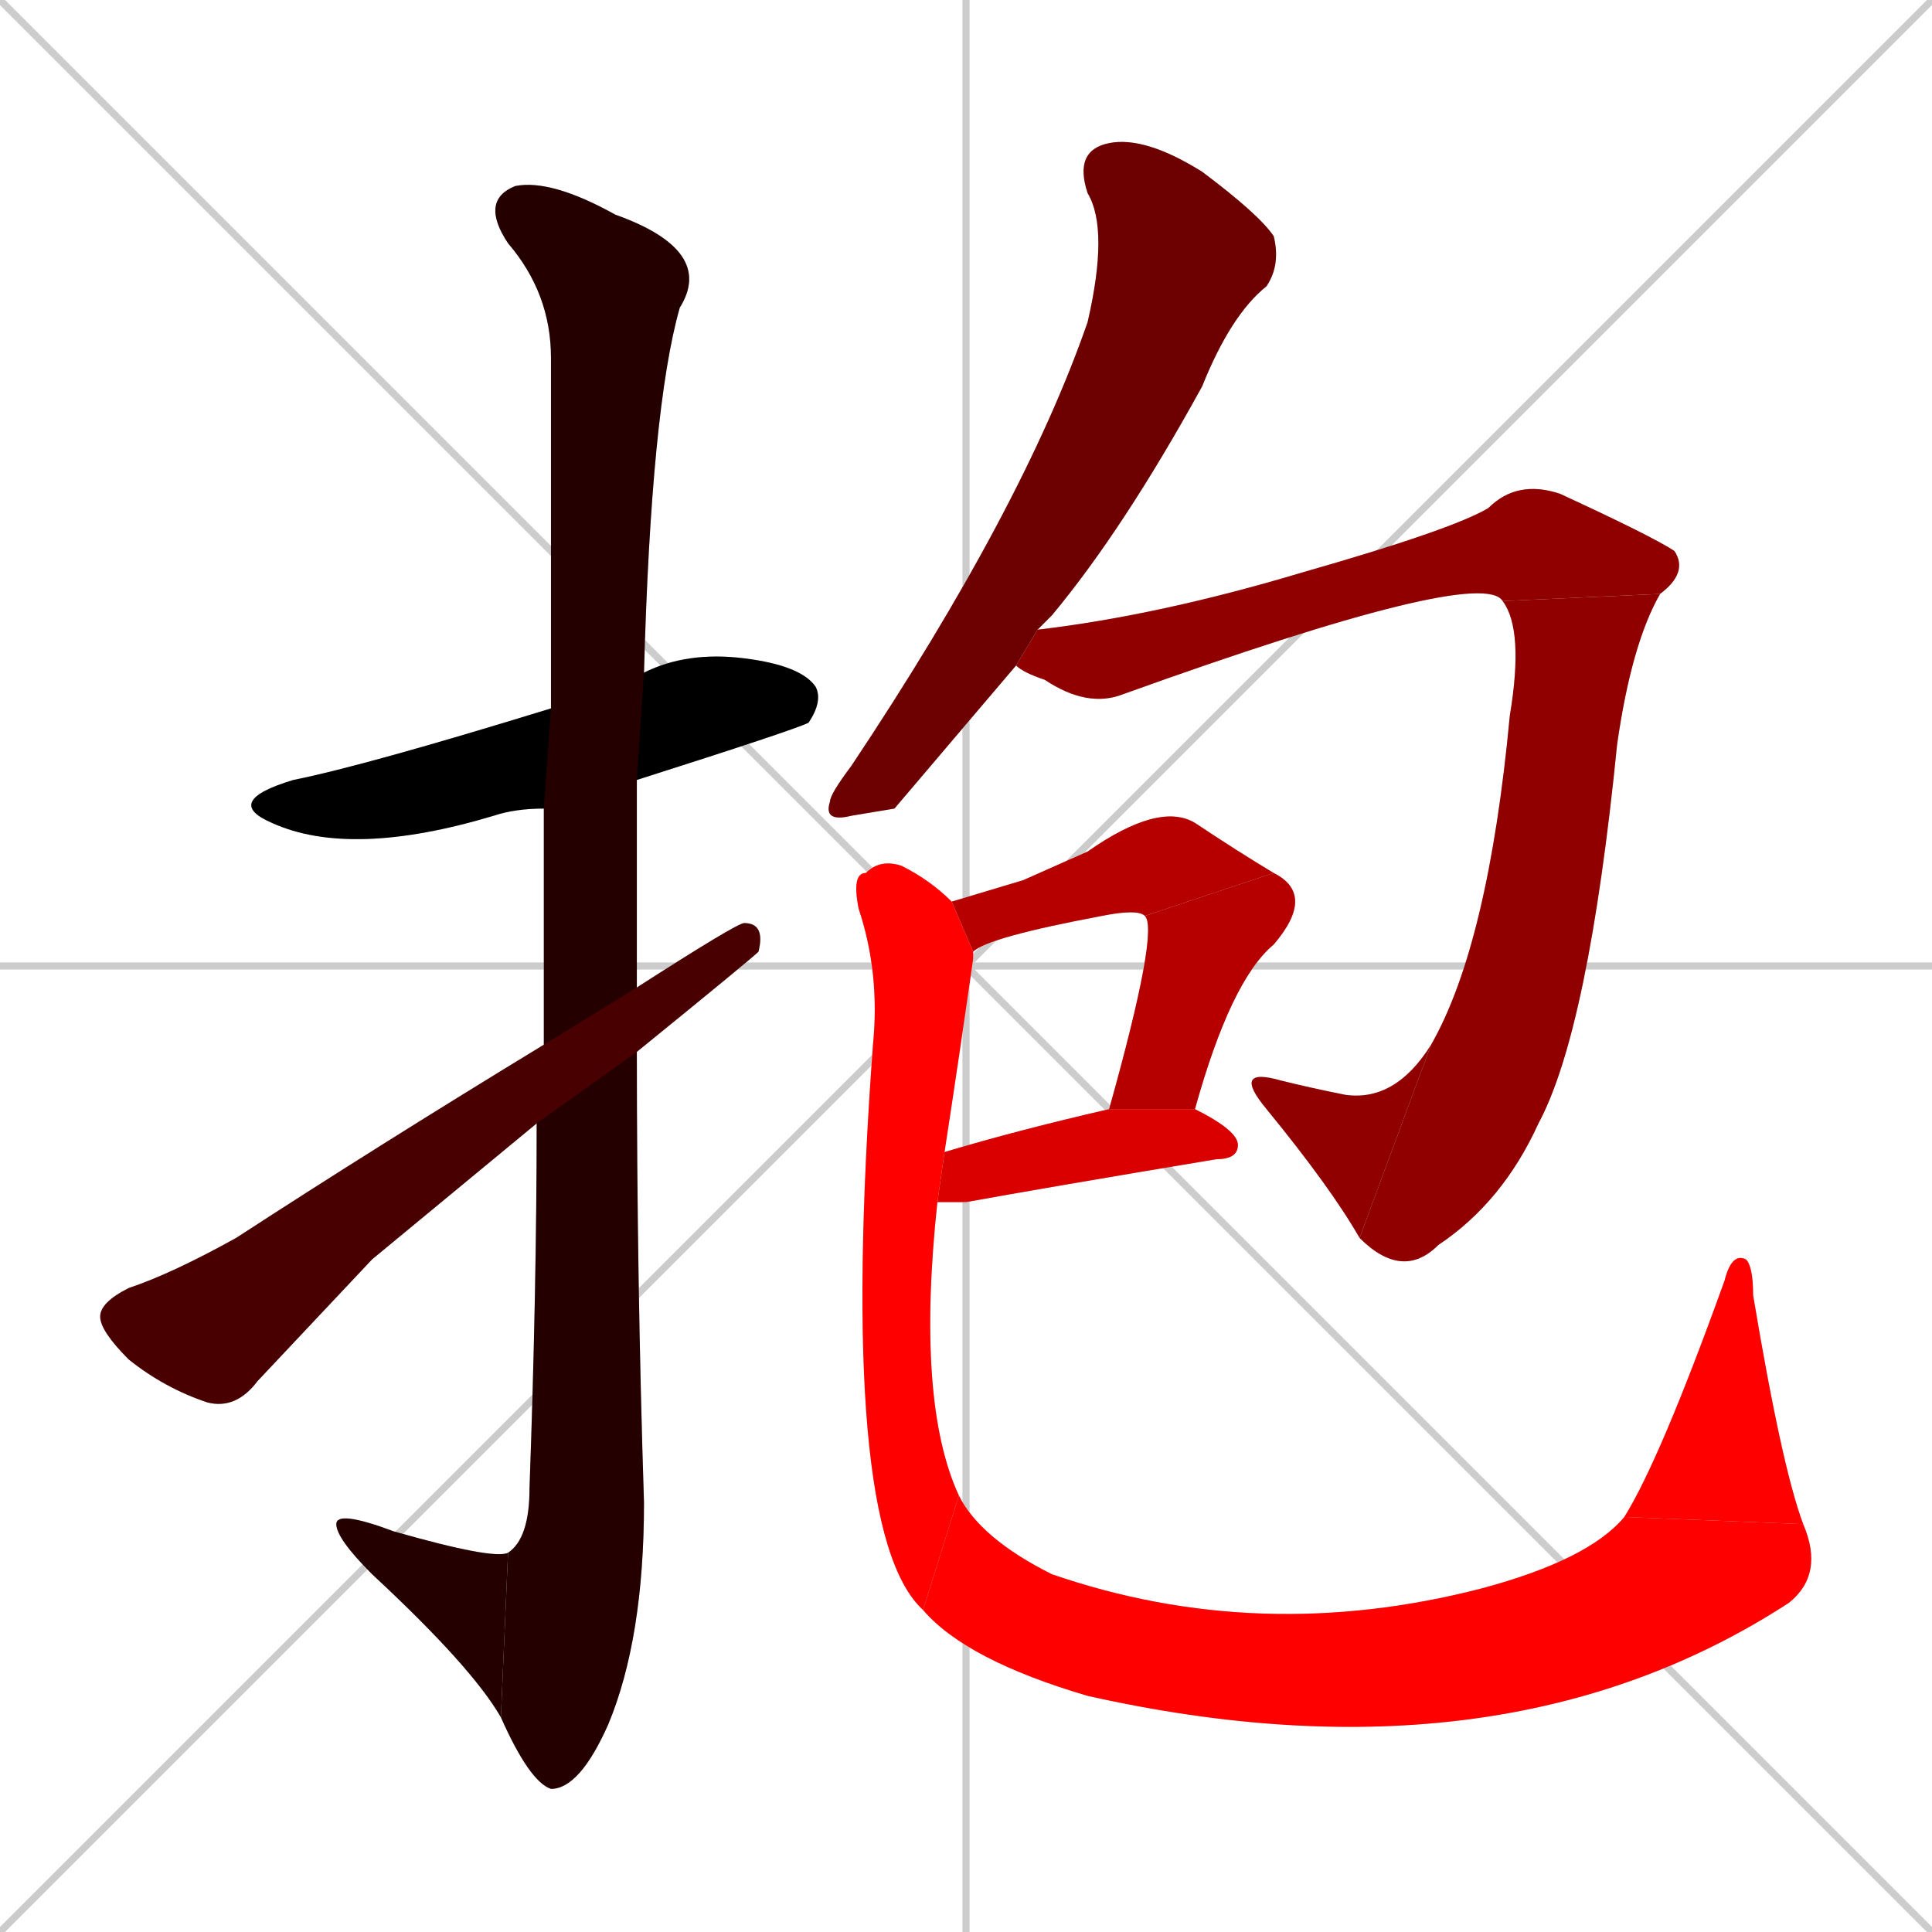 <svg xmlns="http://www.w3.org/2000/svg" xmlns:xlink="http://www.w3.org/1999/xlink" width="270" height="270"><path d="M 0 0 L 270 270 M 270 0 L 0 270 M 135 0 L 135 270 M 0 135 L 270 135" stroke="#CCCCCC" /><path d="M 76 113 Q 72 113 69 114 Q 49 120 38 115 Q 31 112 41 109 Q 51 107 77 99 L 90 94 Q 96 91 104 92 Q 112 93 114 96 Q 115 98 113 101 Q 111 102 89 109" fill="#CCCCCC"/><path d="M 76 146 Q 76 127 76 113 L 77 99 Q 77 55 77 50 Q 77 41 71 34 Q 67 28 72 26 Q 77 25 86 30 Q 100 35 95 43 Q 91 57 90 94 L 89 109 Q 89 123 89 138 L 89 147 Q 89 179 90 210 Q 90 229 85 241 Q 81 250 77 250 Q 74 249 70 240 L 71 217 Q 74 215 74 208 Q 75 180 75 157" fill="#CCCCCC"/><path d="M 70 240 Q 66 233 52 220 Q 47 215 47 213 Q 47 211 55 214 Q 69 218 71 217" fill="#CCCCCC"/><path d="M 52 176 L 36 193 Q 33 197 29 196 Q 23 194 18 190 Q 14 186 14 184 Q 14 182 18 180 Q 24 178 33 173 Q 53 160 76 146 L 89 138 Q 103 129 104 129 Q 107 129 106 133 Q 105 134 89 147 L 75 157" fill="#CCCCCC"/><path d="M 125 113 L 119 114 Q 115 115 116 112 Q 116 111 119 107 Q 143 71 152 45 Q 155 32 152 27 Q 150 21 155 20 Q 160 19 168 24 Q 176 30 178 33 Q 179 37 177 40 Q 172 44 168 54 Q 157 74 147 86 Q 146 87 145 88 L 142 93" fill="#CCCCCC"/><path d="M 145 88 Q 162 86 182 80 Q 203 74 208 71 Q 212 67 218 69 Q 231 75 234 77 Q 236 80 232 83 L 210 84 Q 207 79 157 97 Q 152 99 146 95 Q 143 94 142 93" fill="#CCCCCC"/><path d="M 232 83 Q 228 90 226 104 Q 222 144 215 157 Q 210 168 201 174 Q 196 179 190 173 L 200 146 Q 208 132 211 100 Q 213 88 210 84" fill="#CCCCCC"/><path d="M 190 173 Q 186 166 177 155 Q 172 149 179 151 Q 183 152 188 153 Q 195 154 200 146" fill="#CCCCCC"/><path d="M 143 123 L 152 119 Q 162 112 167 115 Q 173 119 178 122 L 160 128 Q 159 127 154 128 Q 138 131 136 133 L 133 126" fill="#CCCCCC"/><path d="M 178 122 Q 184 125 178 132 Q 172 137 167 155 L 155 155 Q 162 130 160 128" fill="#CCCCCC"/><path d="M 167 155 Q 173 158 173 160 Q 173 162 170 162 Q 146 166 135 168 Q 133 168 131 168 L 132 161 Q 142 158 155 155" fill="#CCCCCC"/><path d="M 136 133 Q 136 133 136 134 Q 134 148 132 161 L 131 168 Q 128 196 134 209 L 129 225 Q 117 214 122 146 Q 123 136 120 127 Q 119 122 121 122 Q 123 120 126 121 Q 130 123 133 126" fill="#CCCCCC"/><path d="M 134 209 Q 137 215 147 220 Q 176 230 207 222 Q 222 218 227 212 L 252 213 Q 255 220 250 224 Q 210 250 152 237 Q 135 232 129 225" fill="#CCCCCC"/><path d="M 227 212 Q 232 204 241 179 Q 242 175 244 176 Q 245 177 245 181 Q 249 205 252 213" fill="#CCCCCC"/><path d="M 76 113 Q 72 113 69 114 Q 49 120 38 115 Q 31 112 41 109 Q 51 107 77 99 L 90 94 Q 96 91 104 92 Q 112 93 114 96 Q 115 98 113 101 Q 111 102 89 109" fill="#000000" /><path d="M 76 146 Q 76 127 76 113 L 77 99 Q 77 55 77 50 Q 77 41 71 34 Q 67 28 72 26 Q 77 25 86 30 Q 100 35 95 43 Q 91 57 90 94 L 89 109 Q 89 123 89 138 L 89 147 Q 89 179 90 210 Q 90 229 85 241 Q 81 250 77 250 Q 74 249 70 240 L 71 217 Q 74 215 74 208 Q 75 180 75 157" fill="#240000" /><path d="M 70 240 Q 66 233 52 220 Q 47 215 47 213 Q 47 211 55 214 Q 69 218 71 217" fill="#240000" /><path d="M 52 176 L 36 193 Q 33 197 29 196 Q 23 194 18 190 Q 14 186 14 184 Q 14 182 18 180 Q 24 178 33 173 Q 53 160 76 146 L 89 138 Q 103 129 104 129 Q 107 129 106 133 Q 105 134 89 147 L 75 157" fill="#480000" /><path d="M 125 113 L 119 114 Q 115 115 116 112 Q 116 111 119 107 Q 143 71 152 45 Q 155 32 152 27 Q 150 21 155 20 Q 160 19 168 24 Q 176 30 178 33 Q 179 37 177 40 Q 172 44 168 54 Q 157 74 147 86 Q 146 87 145 88 L 142 93" fill="#6d0000" /><path d="M 145 88 Q 162 86 182 80 Q 203 74 208 71 Q 212 67 218 69 Q 231 75 234 77 Q 236 80 232 83 L 210 84 Q 207 79 157 97 Q 152 99 146 95 Q 143 94 142 93" fill="#910000" /><path d="M 232 83 Q 228 90 226 104 Q 222 144 215 157 Q 210 168 201 174 Q 196 179 190 173 L 200 146 Q 208 132 211 100 Q 213 88 210 84" fill="#910000" /><path d="M 190 173 Q 186 166 177 155 Q 172 149 179 151 Q 183 152 188 153 Q 195 154 200 146" fill="#910000" /><path d="M 143 123 L 152 119 Q 162 112 167 115 Q 173 119 178 122 L 160 128 Q 159 127 154 128 Q 138 131 136 133 L 133 126" fill="#b60000" /><path d="M 178 122 Q 184 125 178 132 Q 172 137 167 155 L 155 155 Q 162 130 160 128" fill="#b60000" /><path d="M 167 155 Q 173 158 173 160 Q 173 162 170 162 Q 146 166 135 168 Q 133 168 131 168 L 132 161 Q 142 158 155 155" fill="#da0000" /><path d="M 136 133 Q 136 133 136 134 Q 134 148 132 161 L 131 168 Q 128 196 134 209 L 129 225 Q 117 214 122 146 Q 123 136 120 127 Q 119 122 121 122 Q 123 120 126 121 Q 130 123 133 126" fill="#ff0000" /><path d="M 134 209 Q 137 215 147 220 Q 176 230 207 222 Q 222 218 227 212 L 252 213 Q 255 220 250 224 Q 210 250 152 237 Q 135 232 129 225" fill="#ff0000" /><path d="M 227 212 Q 232 204 241 179 Q 242 175 244 176 Q 245 177 245 181 Q 249 205 252 213" fill="#ff0000" /></svg>